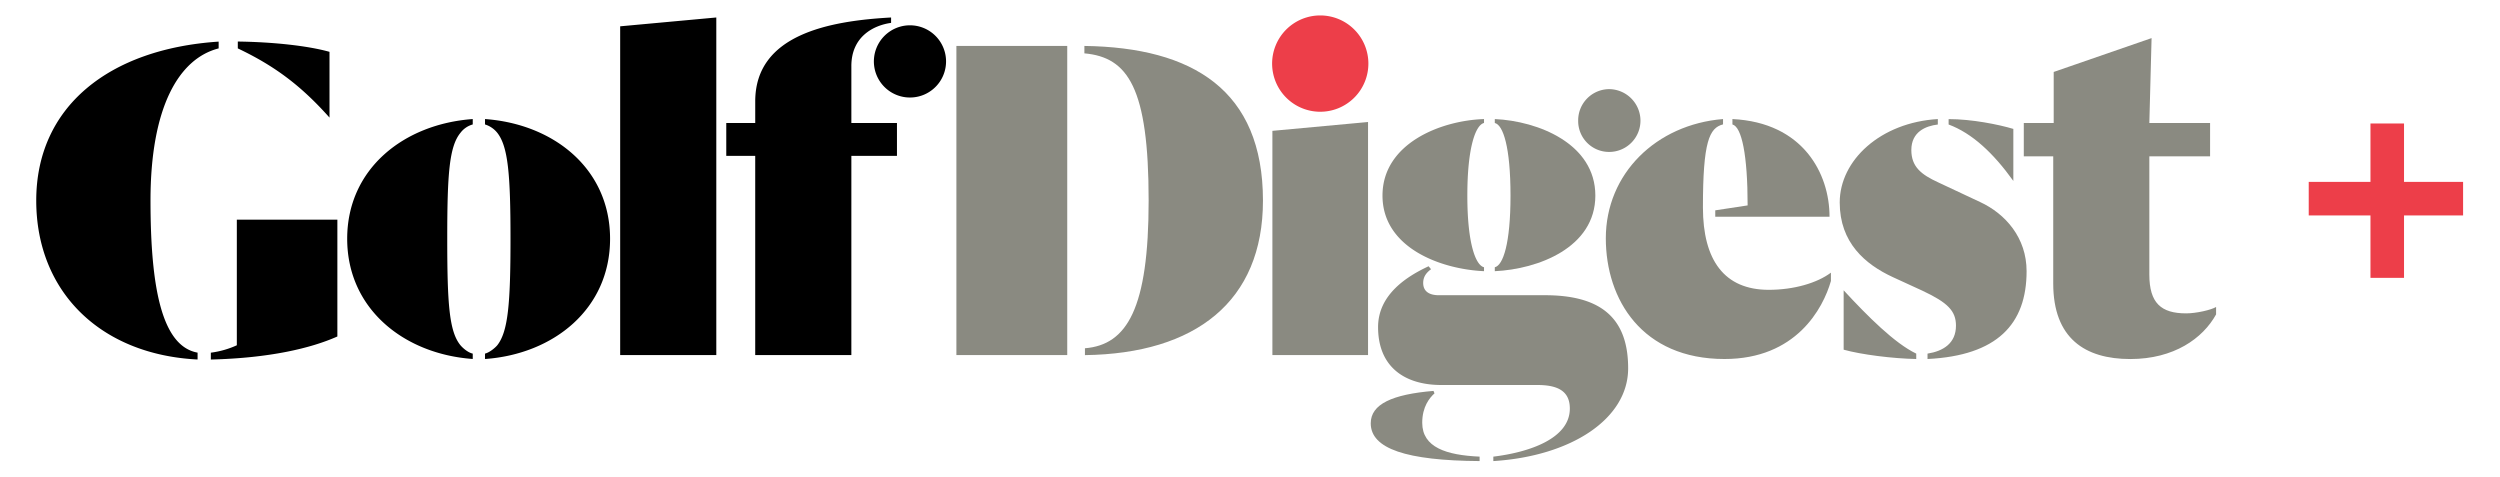 <svg xmlns="http://www.w3.org/2000/svg" aria-label="Golf Digest Plus" role="img" viewBox="0 0 3725 710">
    <title>Golf Digest Plus</title>
    <path d="M2211.19 404.05v-5.852c-12.43-2.915-24.86-35.093-24.86-106.758 0-72.372 12.43-105.256 24.86-108.215v-5.83c-65.05 2.208-151.27 36.572-151.27 114.045s86.22 109.695 151.27 112.61Zm90.61 35.822h-157.85c-14.61 0-23.39-5.853-23.39-18.287 0-10.225 5.85-16.055 11.69-20.45l-3.64-4.417c-31.43 14.62-75.27 41.674-75.27 90.658 0 59.231 39.45 86.285 94.28 86.285h143.23c29.93 0 48.21 8.834 48.21 35.093 0 44.589-59.93 65.061-113.99 71.643v6.625c116.17-7.31 200.87-62.875 200.87-138.184.09-78.975-45.23-108.966-124.14-108.966Zm95.73-213.494a46.575 46.575 0 0 0 33.11-13.653 46.693 46.693 0 0 0 10.14-15.196 46.7 46.7 0 0 0 3.52-17.926 47.106 47.106 0 0 0-46.77-46.798 46.45 46.45 0 0 0-32.69 13.874 46.432 46.432 0 0 0-13.35 32.924 46.03 46.03 0 0 0 3.28 17.854 45.997 45.997 0 0 0 9.94 15.193 45.88 45.88 0 0 0 15.03 10.167 45.92 45.92 0 0 0 17.79 3.561Z" fill="#8A8A81"></path>
    <path d="M2119.12 629.977c0-24.138 11.04-37.279 18.28-43.86l-1.48-3.666c-61.39 5.123-93.52 19.744-93.52 48.255 0 38.03 53.32 55.565 162.21 56.294v-6.625c-49.71-2.209-85.49-13.848-85.49-50.398Zm257.95-338.537c0-77.473-85.51-111.108-149.81-114.045v5.852c12.42 2.937 23.4 35.821 23.4 108.215 0 71.665-11.04 103.799-23.4 106.758v5.852c64.3-2.937 149.81-35.092 149.81-112.632Z" fill="#8A8A81"></path>
    <path d="M352.871 514.452a134.759 134.759 0 0 1-38.717 11.042v10.226c87.675-2.209 149.06-16.807 188.527-34.364V327.284h-149.81v187.168ZM490.96 175.208V77.24c-31.41-8.834-82.553-14.62-136.633-15.349v10.226c55.559 26.325 95.003 56.293 136.633 103.091ZM224.25 298.772c0-138.184 41.652-211.307 101.537-226.655V62.002C162.136 72.845 54 159.175 54 298.772c0 135.976 95.709 229.682 240.399 236.881v-10.225c-52.6-9.497-70.149-94.324-70.149-226.656Zm498.412-121.377v8.038a37.525 37.525 0 0 1 18.277 12.434c16.069 20.473 19.711 61.418 19.711 157.928 0 97.173-3.642 138.184-19.711 158.657-4.415 5.124-12.427 11.042-18.277 12.434v8.039c102.288-7.31 186.342-74.581 186.342-179.13 0-104.549-84.143-171.068-186.342-178.4ZM517.316 355.729c0 104.549 84.761 171.819 187.07 179.129v-7.972c-6.622-1.48-13.884-7.31-18.277-12.434-16.797-20.473-19.711-61.418-19.711-158.657 0-96.51 2.914-137.455 19.711-157.928a34.53 34.53 0 0 1 18.277-12.434v-8.038c-102.309 7.332-187.07 73.851-187.07 178.334Zm406.742 173.343h143.232V26.048L924.058 39.21v489.862Zm344.472-430.63c0-43.86 32.87-60.69 59.2-64.355v-8.04c-92.71 5.124-202.43 25.597-202.43 125.022v32.178h-43.15v48.984h43.13v296.841h143.25V232.231h67.94v-48.984h-67.94V98.441Z" fill="#000"></path>
    <path d="M1355.88 37.708a53.73 53.73 0 0 0-29.88 9.056 53.82 53.82 0 0 0-19.82 24.14 53.87 53.87 0 0 0-3.07 31.085 53.93 53.93 0 0 0 14.71 27.551 53.763 53.763 0 0 0 58.61 11.672 53.797 53.797 0 0 0 33.19-49.705 53.808 53.808 0 0 0-15.74-38.034 53.754 53.754 0 0 0-38-15.765Z" fill="#000"></path>
    <path d="M1590.18 68.45h-165.15v460.622h165.15V68.45Zm25.56 0v11.043c65.05 5.852 95.73 51.192 95.73 219.346 0 160.843-32.13 214.95-94.91 220.074v10.225c164.42-2.208 265.25-79.682 265.25-230.299-.06-164.576-104.56-228.18-266.07-230.389Zm280.13 460.622h142.51V181.789l-142.51 13.163v334.12Z" fill="#8A8A81"></path>
    <path d="M1967.1 23a71.71 71.71 0 0 0-66.2 44.335 71.8 71.8 0 0 0-4.06 41.449 71.715 71.715 0 0 0 56.35 56.346 71.664 71.664 0 0 0 41.42-4.085 71.738 71.738 0 0 0 32.18-26.418 71.835 71.835 0 0 0 12.1-39.852c0-9.43-1.86-18.768-5.46-27.48A71.777 71.777 0 0 0 2017.86 44a71.635 71.635 0 0 0-23.29-15.556A71.667 71.667 0 0 0 1967.1 23Z" fill="#ED3E49"></path>
    <path d="M3257.32 466.925c-37.28 0-54.8-15.348-54.8-57.773V232.96h90.5v-49.713h-90.5l3.33-126.48-145.84 50.442v76.038h-44.56v49.713h43.86v189.376c0 81.869 47.47 112.633 114.78 112.633 65.05 0 108.15-30.72 127.87-66.52v-11.042c-7.27 4.329-29.19 9.518-44.64 9.518ZM2950.2 300.959l-62.12-29.152c-25.58-11.705-40.19-23.388-40.19-48.255 0-27.054 21.19-35.844 39.47-38.03v-8.127c-85.52 5.123-146.17 61.417-146.17 124.292 0 59.961 38.01 92.138 78.93 111.131l44.57 20.472c37.28 17.536 49.71 29.97 49.71 51.922 0 26.325-19.01 38.008-42.39 41.674v8.039c103.75-5.124 147.61-51.9 147.61-130.875 0-49.712-31.43-85.556-69.42-103.091Zm-203.16 131.603v88.471c26.31 7.31 73.08 13.251 108.16 13.891v-8.038c-32.17-15.349-72.34-55.588-108.16-94.324Zm252.84-162.964v-77.517c-21.91-6.626-62.09-14.62-96.45-14.62v8.039c35.07 13.096 66.5 42.358 96.45 84.098Zm-462.52 39.422c0-97.99 9.49-118.463 29.96-123.675v-7.95c-99.33 8.038-174.65 81.161-174.65 177.671 0 91.387 54.06 179.859 176.83 179.859 106.68 0 146.88-75.309 158.58-116.255v-12.411c-20.47 15.327-54.81 25.574-92.71 25.574-65.87 0-98.01-43.86-98.01-122.813Z" fill="#8A8A81"></path>
    <path d="m2603.96 306.06-48.23 7.332v9.497H2726c0-64.333-39.47-140.371-144.69-145.494v8.038c13.82 3.666 22.65 45.34 22.65 120.627Z" fill="#8A8A81"></path>
    <path d="M3532 184h50v230h-50z" fill="#ED3E49"></path>
    <path d="M3440 321v-50h230v50z" fill="#ED3E49"></path>
</svg>
